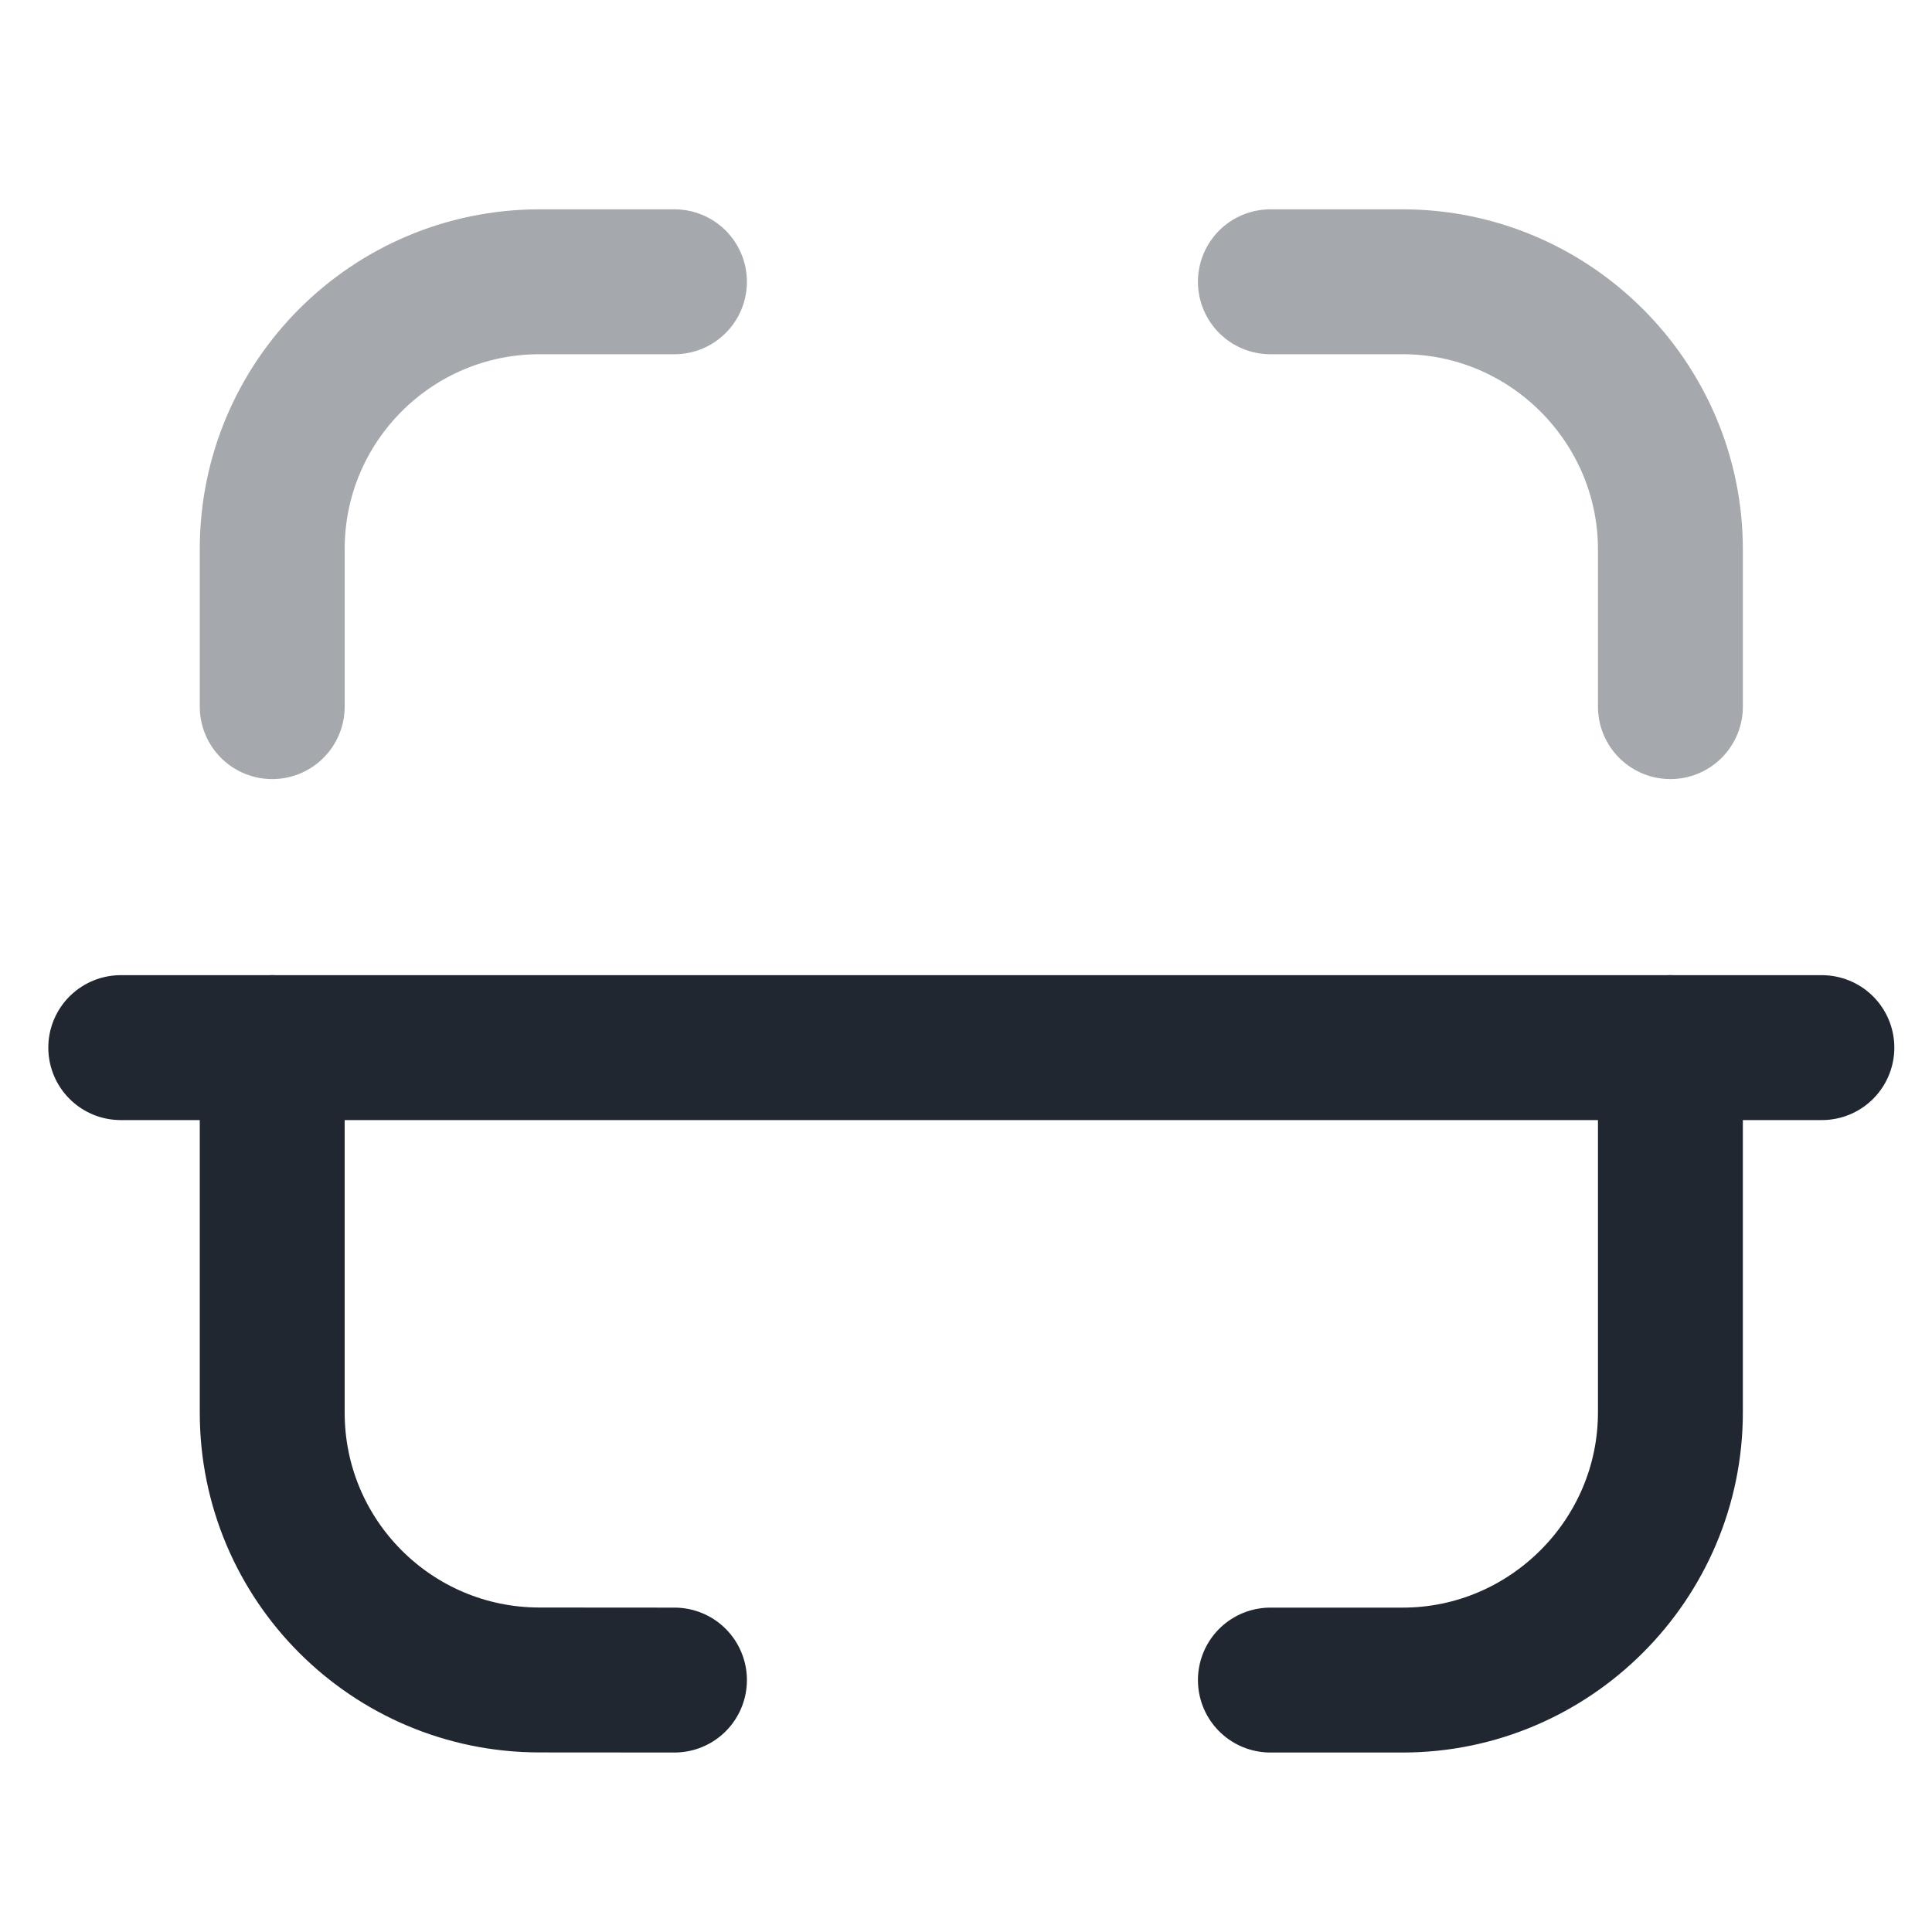 <svg width="20" height="20" viewBox="0 0 20 20" fill="none" xmlns="http://www.w3.org/2000/svg">
<path d="M18.86 10.845H1.25" stroke="#202730" stroke-width="1.5" stroke-linecap="round" stroke-linejoin="round"/>
<path opacity="0.4" d="M17.292 7.315V5.688C17.292 4.163 16.045 2.917 14.521 2.917H13.151" stroke="#202730" stroke-width="1.5" stroke-linecap="round" stroke-linejoin="round"/>
<path opacity="0.4" d="M2.818 7.315V5.684C2.818 4.157 4.055 2.919 5.582 2.917L6.982 2.917" stroke="#202730" stroke-width="1.5" stroke-linecap="round" stroke-linejoin="round"/>
<path d="M17.292 10.845V14.621C17.292 16.144 16.045 17.392 14.521 17.392H13.151" stroke="#202730" stroke-width="1.5" stroke-linecap="round" stroke-linejoin="round"/>
<path d="M2.818 10.845V14.624C2.818 16.151 4.055 17.389 5.582 17.391L6.982 17.392" stroke="#202730" stroke-width="1.5" stroke-linecap="round" stroke-linejoin="round"/>
</svg>
